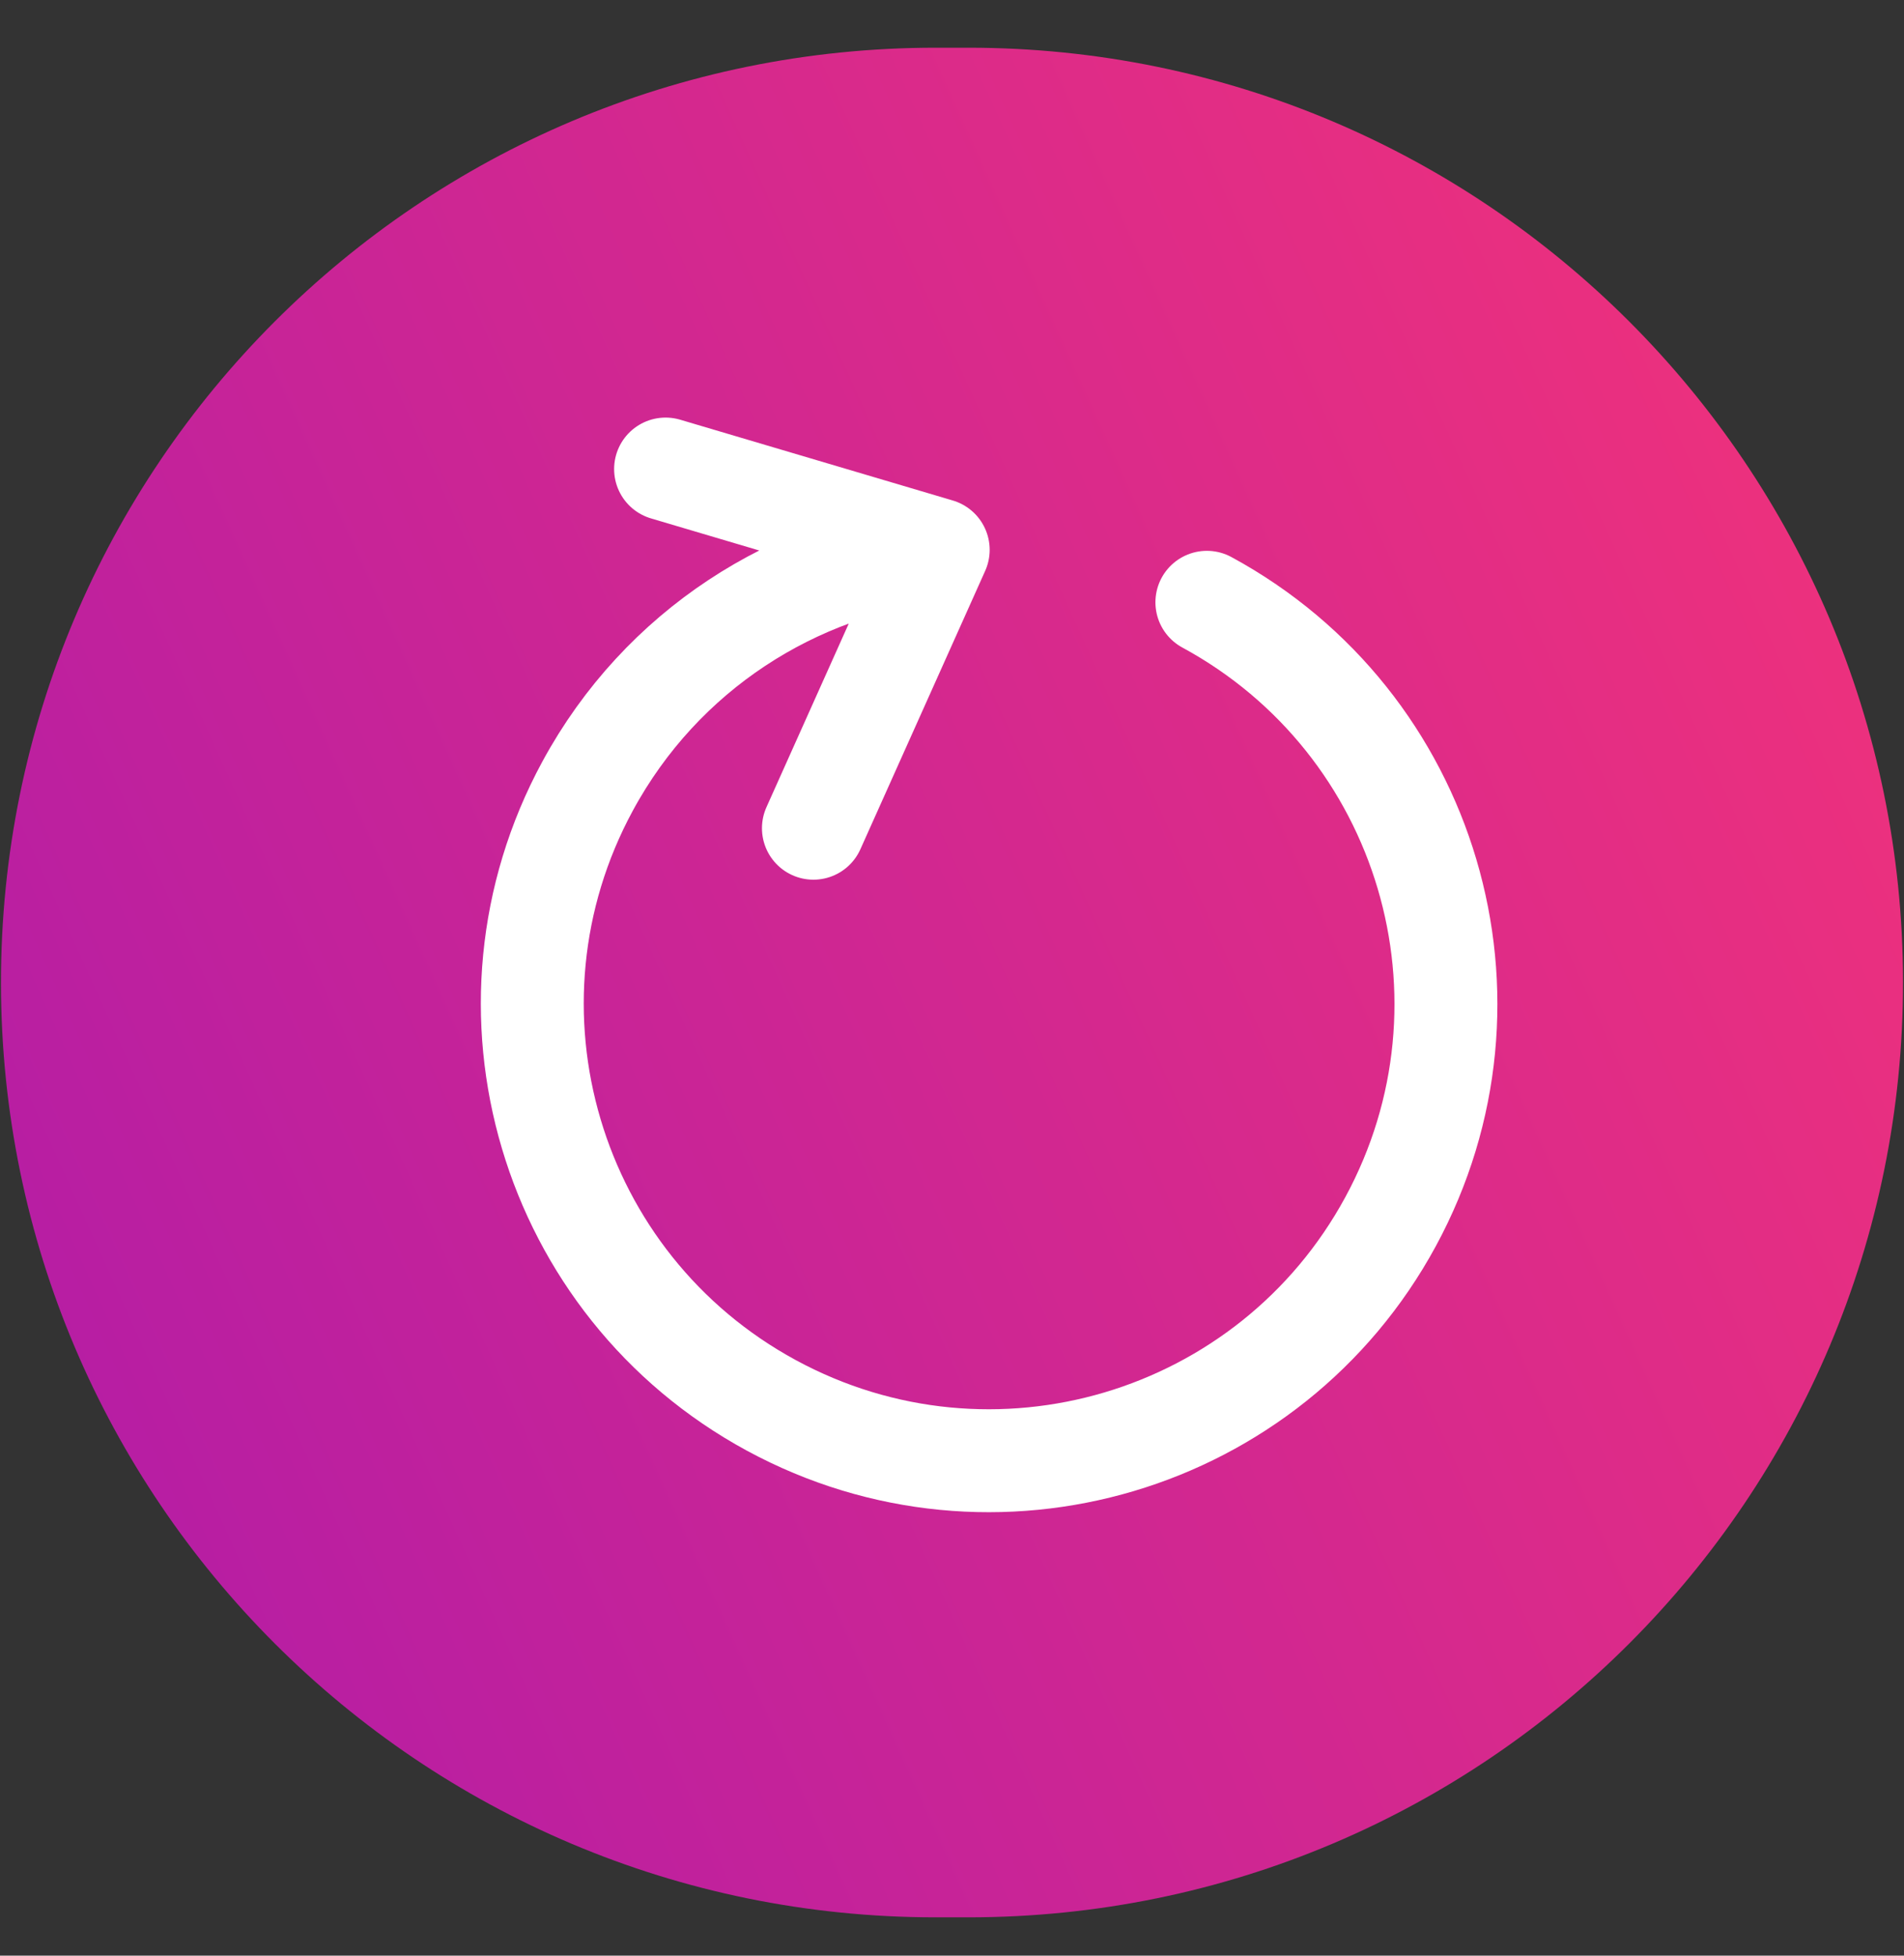 <svg width="37" height="38" viewBox="0 0 37 38" fill="none" xmlns="http://www.w3.org/2000/svg">
<rect x="0" y="0" width="37" height="38" fill="#333333" stroke="none"/>
<path d="M0.019 19.11C0.009 9.071 8.144 0.927 18.183 0.927H18.817C28.841 0.927 36.97 9.048 36.981 19.072C36.991 29.111 28.856 37.255 18.817 37.255H18.183C8.159 37.255 0.03 29.134 0.019 19.11Z" fill="url(#paint0_linear)"/>
<path d="M23.453 11.703C27.762 14.04 29.36 19.428 27.023 23.737C24.686 28.046 19.299 29.645 14.99 27.308C10.681 24.971 9.082 19.583 11.419 15.274C12.856 12.624 15.447 10.999 18.232 10.684M18.232 10.684L12.934 9.114M18.232 10.684L15.807 16.093" stroke="white" stroke-width="2" stroke-linecap="round" stroke-linejoin="round"/>
<defs>
<linearGradient id="paint0_linear" x1="0" y1="37.255" x2="44.355" y2="17.176" gradientUnits="userSpaceOnUse">
<stop stop-color="#AF1BA9"/>
<stop offset="1" stop-color="#F43378"/>
</linearGradient>
</defs>
</svg>
